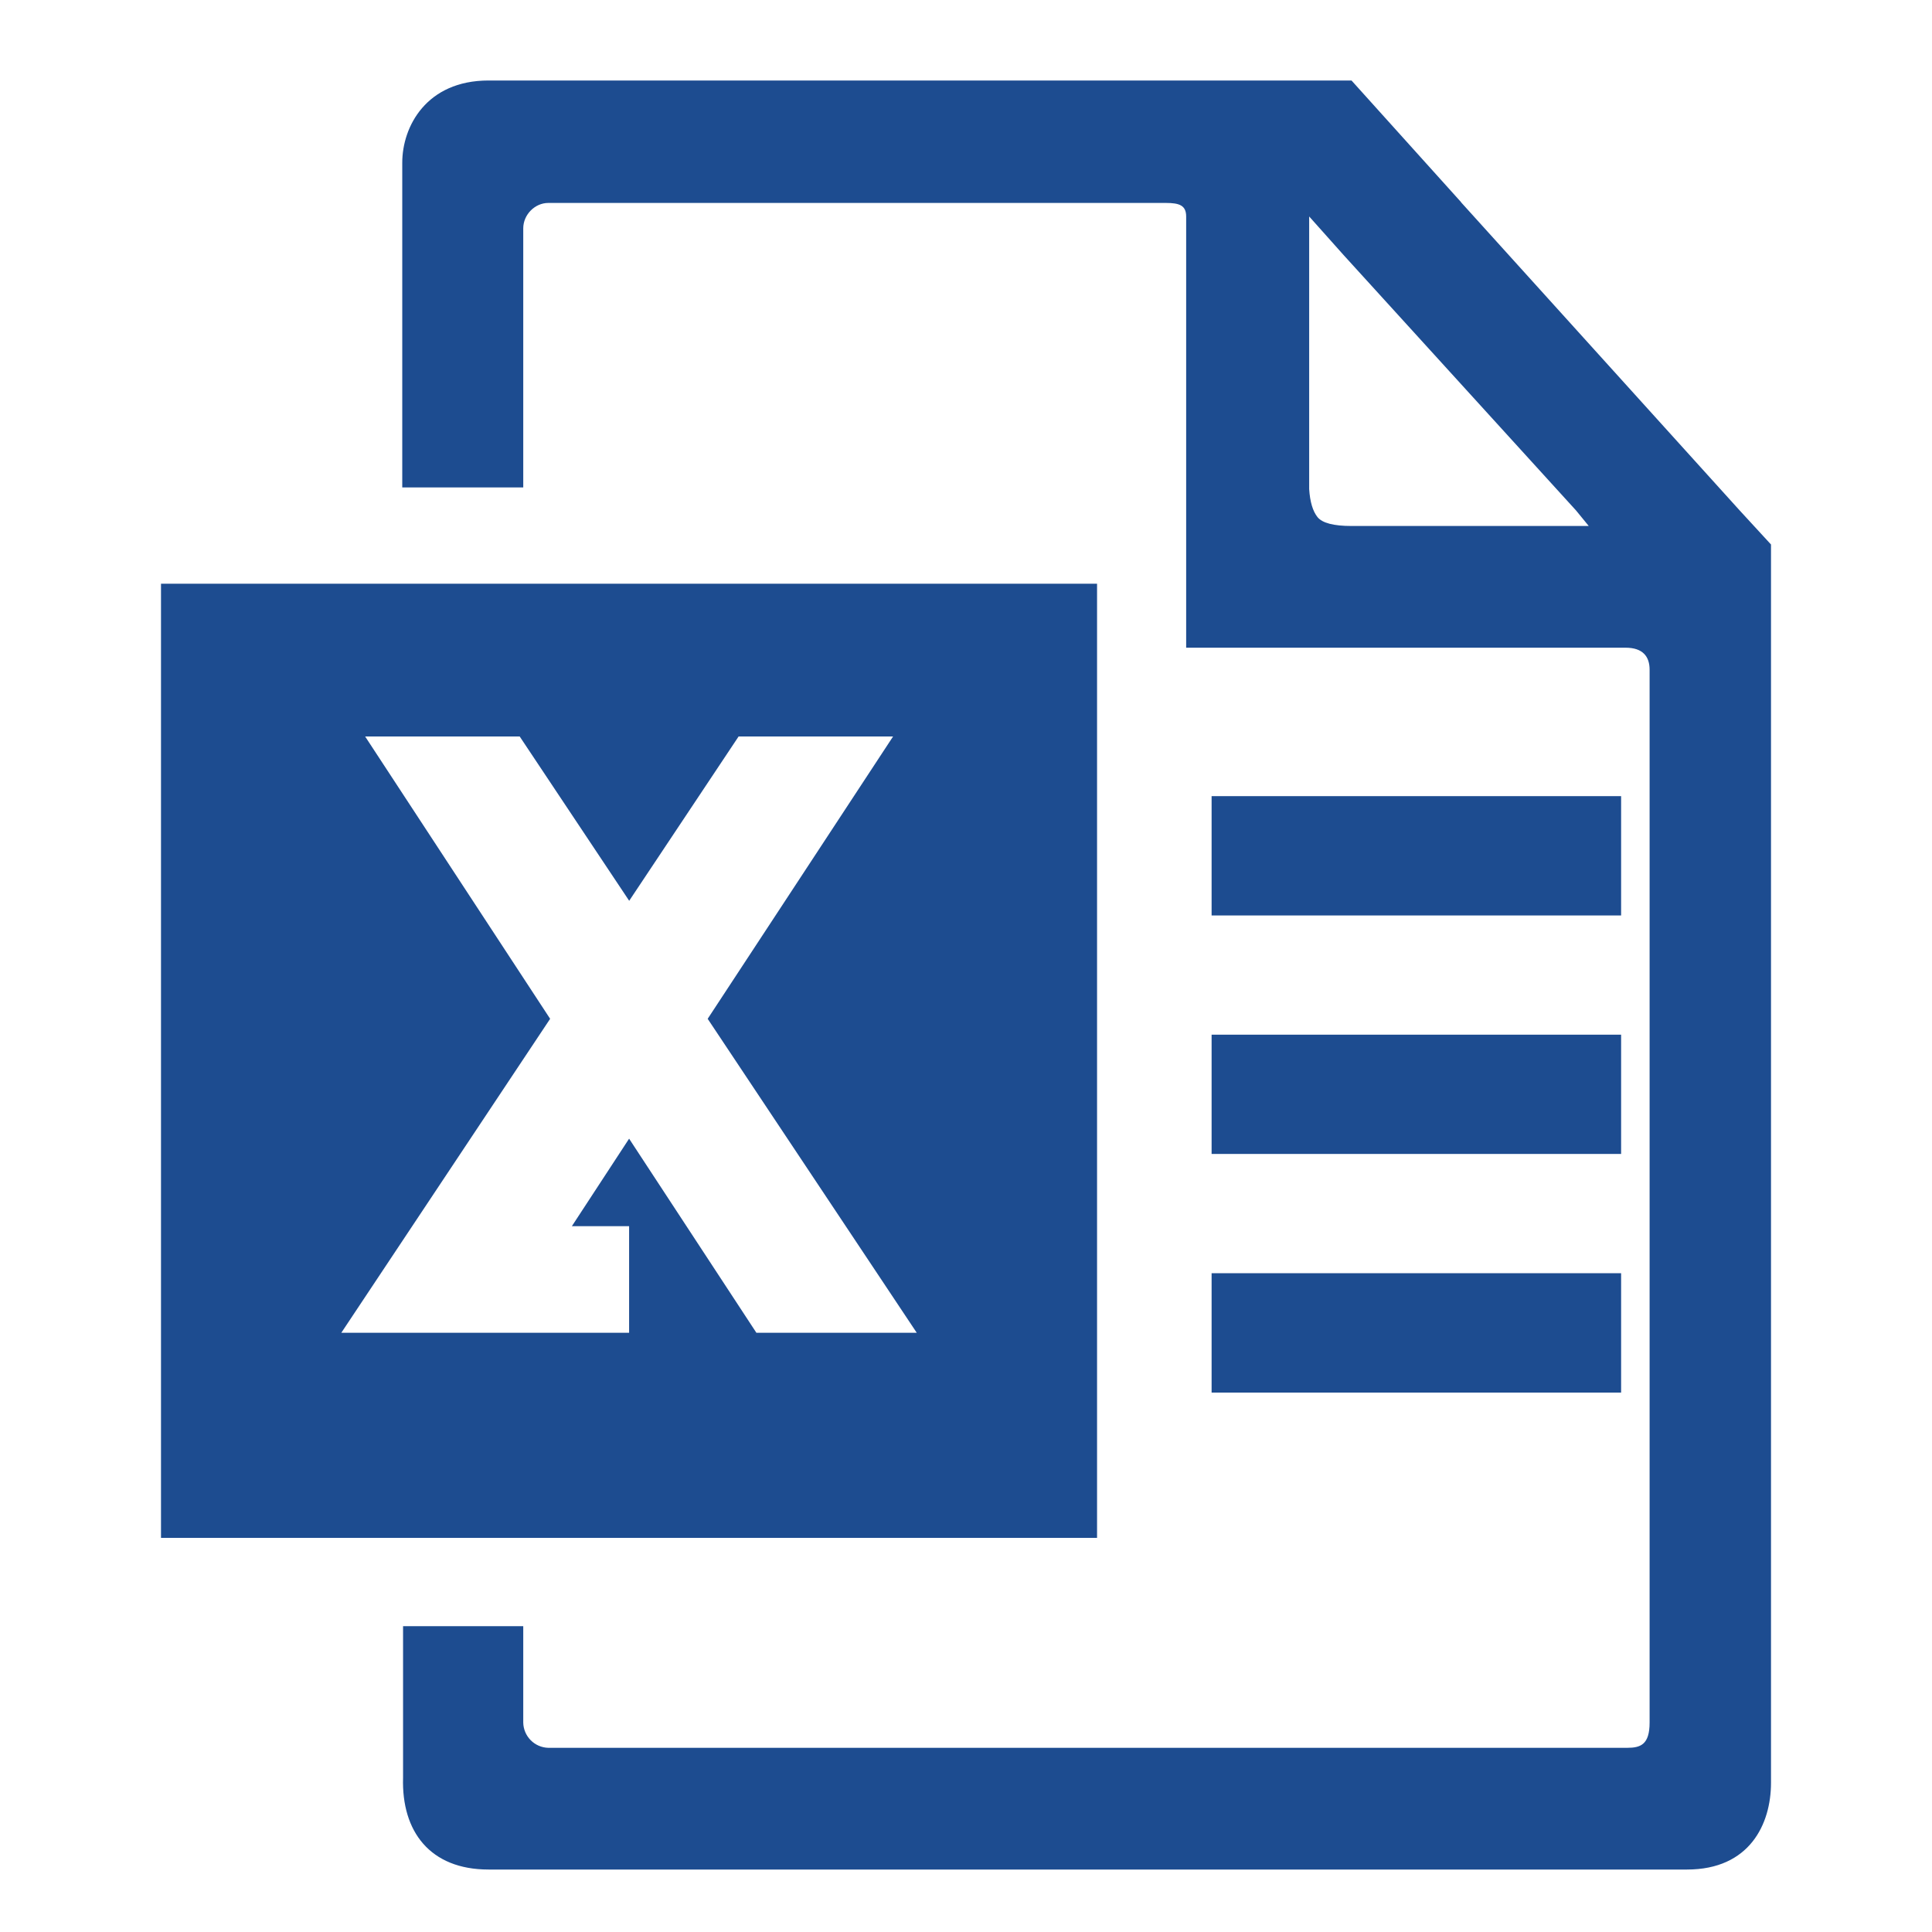 <svg width="24" height="24" viewBox="0 0 24 24" fill="none" xmlns="http://www.w3.org/2000/svg">
  <path d="M18.15 2.511L16.789 1H6.069C5.296 1 4.997 1.573 4.997 2.021V6.055H6.5V2.837C6.5 2.666 6.645 2.521 6.811 2.521H14.482C14.651 2.521 14.735 2.551 14.735 2.69V8.046H20.194C20.409 8.046 20.492 8.157 20.492 8.319V21.398C20.492 21.671 20.381 21.712 20.214 21.712H6.811C6.729 21.71 6.65 21.676 6.592 21.617C6.534 21.558 6.501 21.479 6.5 21.397V20.201H5.007V22.084C4.987 22.751 5.342 23.224 6.069 23.224H20.957C21.734 23.224 22 22.66 22 22.147V6.764L21.611 6.341L18.149 2.512L18.15 2.511ZM16.263 2.689L16.693 3.171L19.578 6.341L19.736 6.534H16.789C16.566 6.534 16.425 6.497 16.366 6.423C16.308 6.35 16.273 6.234 16.263 6.075V2.689ZM15.052 12.853H20.138V14.335H15.051V12.853H15.052ZM15.052 9.89H20.138V11.372H15.051V9.889L15.052 9.89ZM15.052 15.816H20.138V17.299H15.051V15.816H15.052ZM2 7.251V19.104H13.628V7.251H2ZM7.815 14.145L7.104 15.232H7.815V16.556H4.24L6.834 12.656L4.536 9.149H6.456L7.816 11.19L9.175 9.149H11.094L8.791 12.656L11.388 16.556H9.396L7.815 14.145Z" fill="#1D4C90"/>
</svg>